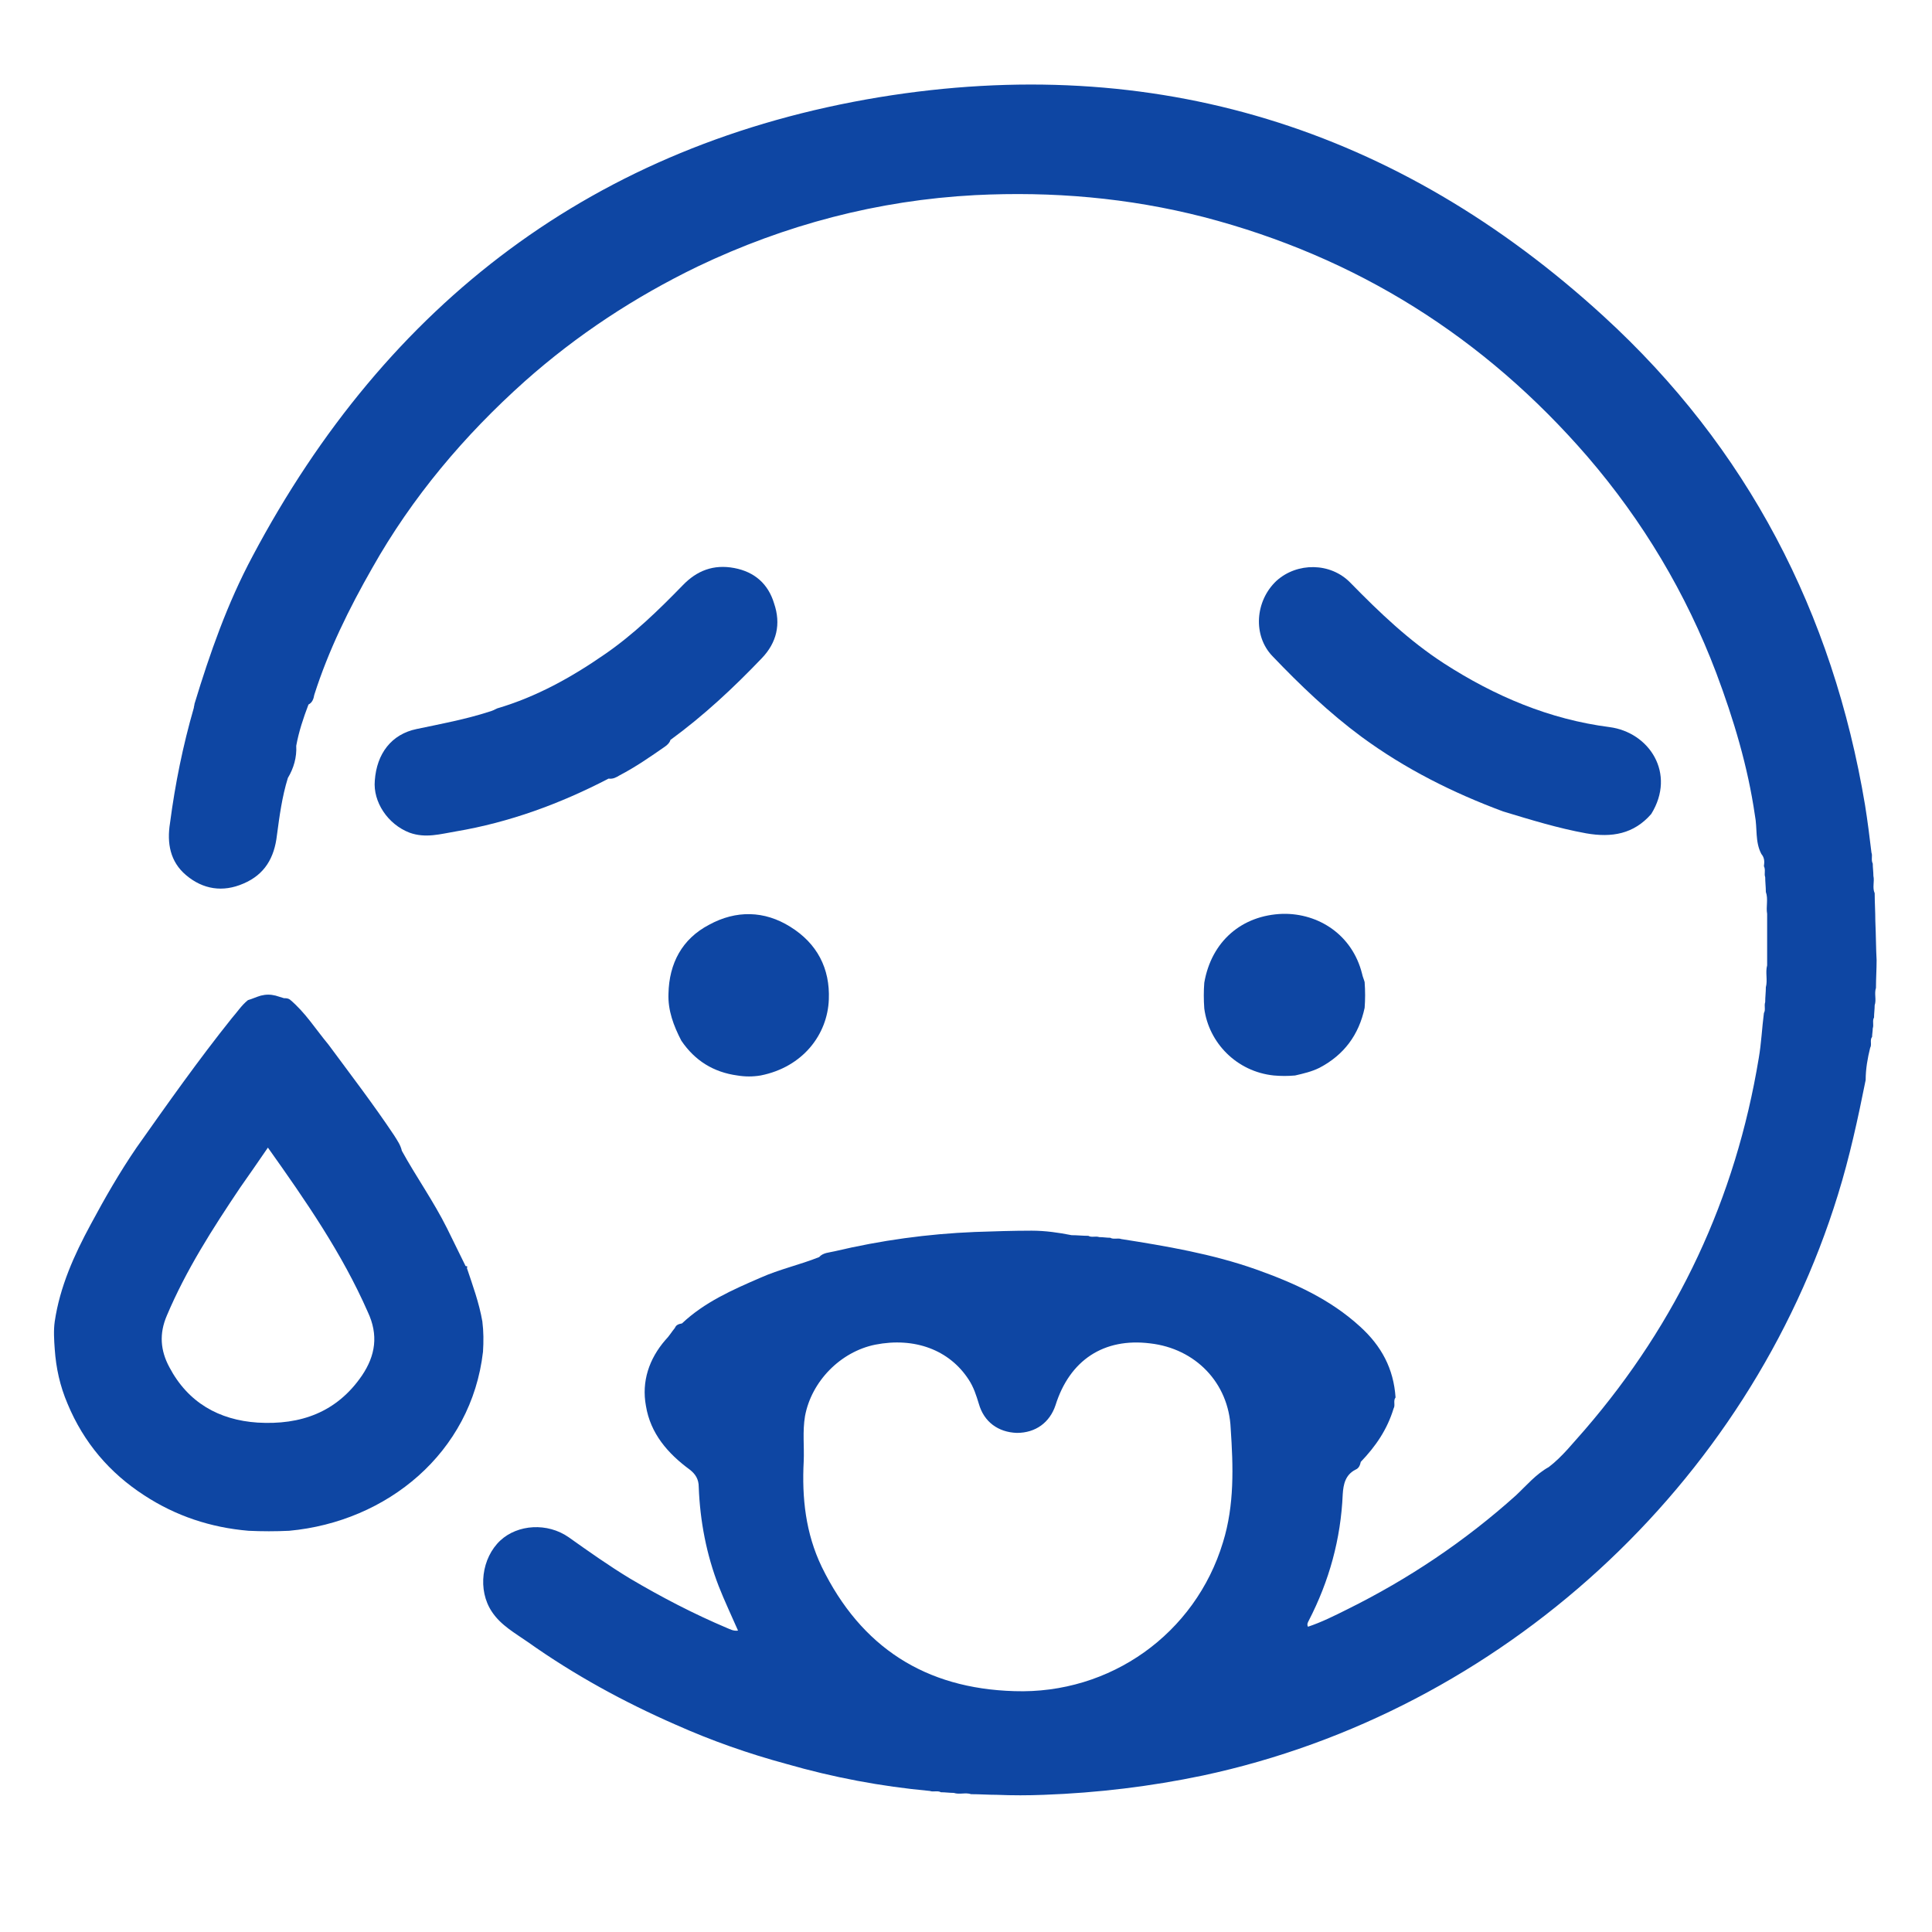 <?xml version="1.0" encoding="utf-8"?>
<!-- Generator: Adobe Illustrator 18.0.0, SVG Export Plug-In . SVG Version: 6.00 Build 0)  -->
<!DOCTYPE svg PUBLIC "-//W3C//DTD SVG 1.1//EN" "http://www.w3.org/Graphics/SVG/1.1/DTD/svg11.dtd">
<svg version="1.1" id="Layer_1" xmlns="http://www.w3.org/2000/svg" xmlns:xlink="http://www.w3.org/1999/xlink" x="0px" y="0px"
	 viewBox="0 0 300 300" enable-background="new 0 0 300 300" xml:space="preserve">
<g>
	<path fill="#0E46A3" d="M291.2,143c0-1.4-0.1-2.9-0.1-4.3c-0.4-0.9,0-1.8-0.2-2.7c0-0.6-0.1-1.3-0.1-1.9c-0.3-0.6,0-1.2-0.2-1.7
		c-0.3-2.5-0.6-4.9-1-7.4c-5-29.9-18.3-55.5-40.6-75.9C217,19.8,179.2,8.1,136.5,15.1C92.4,22.4,60.1,47,39.2,86.4
		c-3.9,7.3-6.6,15-9,22.9c0,0.2-0.1,0.4-0.1,0.6c-1.7,5.9-2.9,11.8-3.7,17.9c-0.5,3.1,0,6,2.5,8.1c2.6,2.2,5.7,2.7,8.9,1.3
		c3.3-1.4,4.8-4,5.2-7.5c0.4-3,0.8-6,1.7-8.9c0.9-1.5,1.4-3.2,1.3-5c0.4-2.2,1.1-4.3,1.9-6.4c0.6-0.3,0.8-0.9,0.9-1.5
		c2.2-6.9,5.4-13.4,9-19.7c6.2-11,14.3-20.6,23.7-29c8.1-7.2,17.1-13.1,26.8-17.8c13.6-6.5,28-10.3,43.1-11.1
		c12-0.6,23.8,0.4,35.5,3.4c23.8,6.2,43.6,18.7,59.6,37.2c8.6,10,15.3,21.2,20,33.6c2.7,7.2,4.9,14.5,6,22.1c0.4,2,0,4.1,1,6
		c0.5,0.6,0.5,1.2,0.4,1.9c0.3,0.6,0,1.2,0.2,1.7c0,0.8,0.1,1.5,0.1,2.3c0.4,1.1,0,2.3,0.2,3.4c0,2.7,0,5.4,0,8
		c-0.3,1.1,0.1,2.3-0.2,3.4c0,0.8-0.1,1.5-0.1,2.3c-0.2,0.6,0.1,1.2-0.2,1.7c-0.3,2.3-0.4,4.7-0.8,7c-3.6,21.8-12.6,41-27,57.7
		c-1.8,2-3.5,4.2-5.6,5.8c-2,1.1-3.5,2.9-5.1,4.4c-7.9,7.1-16.7,13-26.2,17.7c-2,1-4,2-6.1,2.7c-0.2-0.4,0-0.7,0.1-0.9
		c3.2-6.2,5-12.7,5.3-19.7c0.1-1.5,0.4-3,2-3.8c0.5-0.2,0.7-0.7,0.8-1.2c2.3-2.4,4.1-5,5.1-8.3c0.3-0.5-0.1-1.2,0.3-1.7
		c-0.3-4.5-2.2-8-5.5-11c-4.7-4.3-10.3-6.8-16.2-8.9c-6.8-2.4-13.9-3.6-20.9-4.7c-0.5-0.2-1.2,0.1-1.7-0.2c-0.6,0-1.1-0.1-1.7-0.1
		c-0.6-0.2-1.2,0.1-1.7-0.2c-0.9,0-1.7-0.1-2.6-0.1c-2-0.4-4.1-0.7-6.2-0.7c-2.9,0-5.9,0.1-8.8,0.2c-7.4,0.3-14.6,1.3-21.8,3
		c-0.8,0.2-1.8,0.2-2.4,0.9c-3,1.2-6.2,1.9-9.1,3.2c-4.4,1.9-8.7,3.8-12.2,7.1c-0.5,0.1-0.9,0.2-1.1,0.7c-0.5,0.6-0.9,1.3-1.5,1.9
		c-2.5,2.9-3.7,6.4-3,10.2c0.7,4.3,3.4,7.4,6.8,9.9c0.9,0.7,1.4,1.5,1.4,2.7c0.2,5.3,1.2,10.5,3.1,15.4c0.9,2.3,2,4.6,3,6.9
		c-0.7,0.1-1.2-0.2-1.7-0.4c-5.2-2.2-10.2-4.8-15.1-7.7c-3.3-2-6.4-4.2-9.5-6.4c-3.3-2.3-7.9-2-10.6,0.5c-2.9,2.7-3.6,7.7-1.3,11.1
		c1.4,2.1,3.6,3.3,5.6,4.7c7.2,5.1,14.9,9.3,22.9,12.8c5.6,2.5,11.3,4.5,17.2,6.1c7.3,2.1,14.7,3.5,22.3,4.2
		c0.5,0.2,1.2-0.1,1.7,0.2c0.7,0,1.3,0.1,2,0.1c0.9,0.3,1.8-0.1,2.7,0.2c1.3,0,2.7,0.1,4,0.1c2.4,0.1,4.9,0.1,7.3,0
		c8.3-0.3,16.6-1.3,24.7-3c46.3-9.9,84.7-45.1,98.6-90.2c1.8-5.8,3.1-11.8,4.3-17.8c0-1.7,0.3-3.4,0.7-5c0.3-0.5-0.1-1.2,0.3-1.7
		c0-0.4,0.1-0.9,0.1-1.3c0.2-0.6-0.1-1.2,0.2-1.7c0-0.6,0.1-1.3,0.1-1.9c0.3-0.9-0.1-1.8,0.2-2.7c0-1.4,0.1-2.9,0.1-4.3
		C291.3,147.4,291.3,145.2,291.2,143z M189.9,239.5c-4.3,14.2-17.5,23.6-32.4,23.1c-13.8-0.4-23.8-6.8-29.9-19.3
		c-2.5-5.2-3.1-10.7-2.8-16.4c0.1-2.3-0.2-4.6,0.2-7c1-5.4,5.5-10,10.9-11.1c6.1-1.2,11.5,0.8,14.5,5.4c0.8,1.2,1.2,2.5,1.6,3.8
		c0.8,2.8,3,4.4,5.9,4.5c2.9,0,5.1-1.6,6-4.3c2.2-7,7.5-10.5,14.7-9.6c7,0.8,12.2,6.1,12.5,13.2
		C191.5,227.7,191.7,233.7,189.9,239.5z"/>
	<path fill="#0E46A3" d="M74.9,205.2c-0.5-2.9-1.5-5.6-2.4-8.3c0.1-0.2,0.1-0.3-0.2-0.3c-1-2-1.9-3.9-2.9-5.9c-2.1-4.2-4.8-8-7-12
		c-0.2-0.9-0.7-1.6-1.2-2.4c-3.2-4.8-6.8-9.5-10.2-14.1c-2-2.4-3.6-5-6-7c-0.3-0.2-0.6-0.2-0.9-0.2c-0.4-0.1-0.9-0.3-1.3-0.4
		c-0.8-0.2-1.5-0.2-2.3,0c-0.7,0.2-1.3,0.5-2,0.7c-1,0.8-1.7,1.9-2.5,2.8c-5.2,6.5-10,13.3-14.8,20.1c-2.6,3.8-4.9,7.8-7.1,11.9
		c-2.6,4.8-4.8,9.7-5.6,15.1c-0.2,1.4-0.1,2.9,0,4.3c0.2,2.9,0.8,5.7,2,8.5c2.5,6,6.5,10.7,11.9,14.2c4.9,3.2,10.3,5,16.2,5.5
		c2.1,0.1,4.2,0.1,6.3,0c15.2-1.4,28.3-12.1,30.1-27.8C75.1,208.3,75.1,206.8,74.9,205.2z M56.2,213.6c-3.9,5.7-9.5,7.7-16.2,7.3
		c-6-0.4-10.8-3.1-13.7-8.6c-1.4-2.6-1.6-5.2-0.4-8c3-7.1,7.1-13.5,11.4-19.9c1.4-2,2.8-4,4.3-6.2c5.9,8.3,11.5,16.4,15.5,25.5
		C58.8,207.3,58.3,210.5,56.2,213.6z"/>
	<path fill="#0E46A3" d="M114,88.2c-3.2-0.6-5.8,0.4-8,2.7c-3.8,3.9-7.6,7.6-12.1,10.7c-5.2,3.6-10.6,6.6-16.7,8.4
		c-0.4,0.2-0.8,0.4-1.2,0.5c-3.7,1.2-7.5,1.9-11.3,2.7c-3.9,0.8-6.2,3.8-6.5,8c-0.3,3.3,2,6.8,5.4,8.1c2.5,0.9,4.8,0.2,7.2-0.2
		c8.3-1.4,16.2-4.3,23.7-8.2c0.7,0.1,1.2-0.2,1.7-0.5c2.5-1.3,4.8-2.9,7.1-4.5c0.4-0.3,0.7-0.6,0.8-1c5.2-3.8,9.8-8.1,14.2-12.7
		c2.3-2.4,3-5.3,1.9-8.5C119.3,90.7,117.2,88.8,114,88.2z"/>
	<path fill="#0E46A3" d="M110.1,143.6c-4.2,2.2-6.2,6-6.3,10.7c-0.1,2.6,0.8,5,2,7.3c2.1,3.1,5,4.9,8.7,5.4c1.2,0.2,2.4,0.2,3.6,0
		c6.6-1.3,10.4-6.4,10.6-11.8c0.2-4.8-1.8-8.7-6-11.3C118.7,141.4,114.3,141.3,110.1,143.6z"/>
	<path fill="#0E46A3" d="M187,152.6c-0.1,1.3-0.1,2.6,0,4c0.7,5.3,5,9.8,10.8,10.4c1.1,0.1,2.2,0.1,3.3,0c1.3-0.3,2.6-0.6,3.8-1.2
		c3.8-2,6.1-5.1,7-9.3c0.1-1.3,0.1-2.6,0-4c-0.1-0.4-0.3-0.8-0.4-1.3c-1.5-6-6.7-9.4-12.3-9.3C192.8,142.1,188.1,146.2,187,152.6z"
		/>
	<path fill="#0E46A3" d="M211.4,114.4c6.8,5,14.2,8.7,22,11.6c4.3,1.3,8.5,2.6,12.9,3.4c4,0.7,7.4,0.1,10.1-3
		c3.9-6.3-0.3-12.7-6.5-13.5c-9.3-1.2-17.8-4.8-25.7-9.9c-5.4-3.5-10-7.9-14.5-12.5c-3.1-3.2-8.3-3.2-11.5-0.3
		c-3.3,3.1-3.7,8.5-0.6,11.7C201.9,106.4,206.4,110.7,211.4,114.4z"/>
</g>
</svg>
